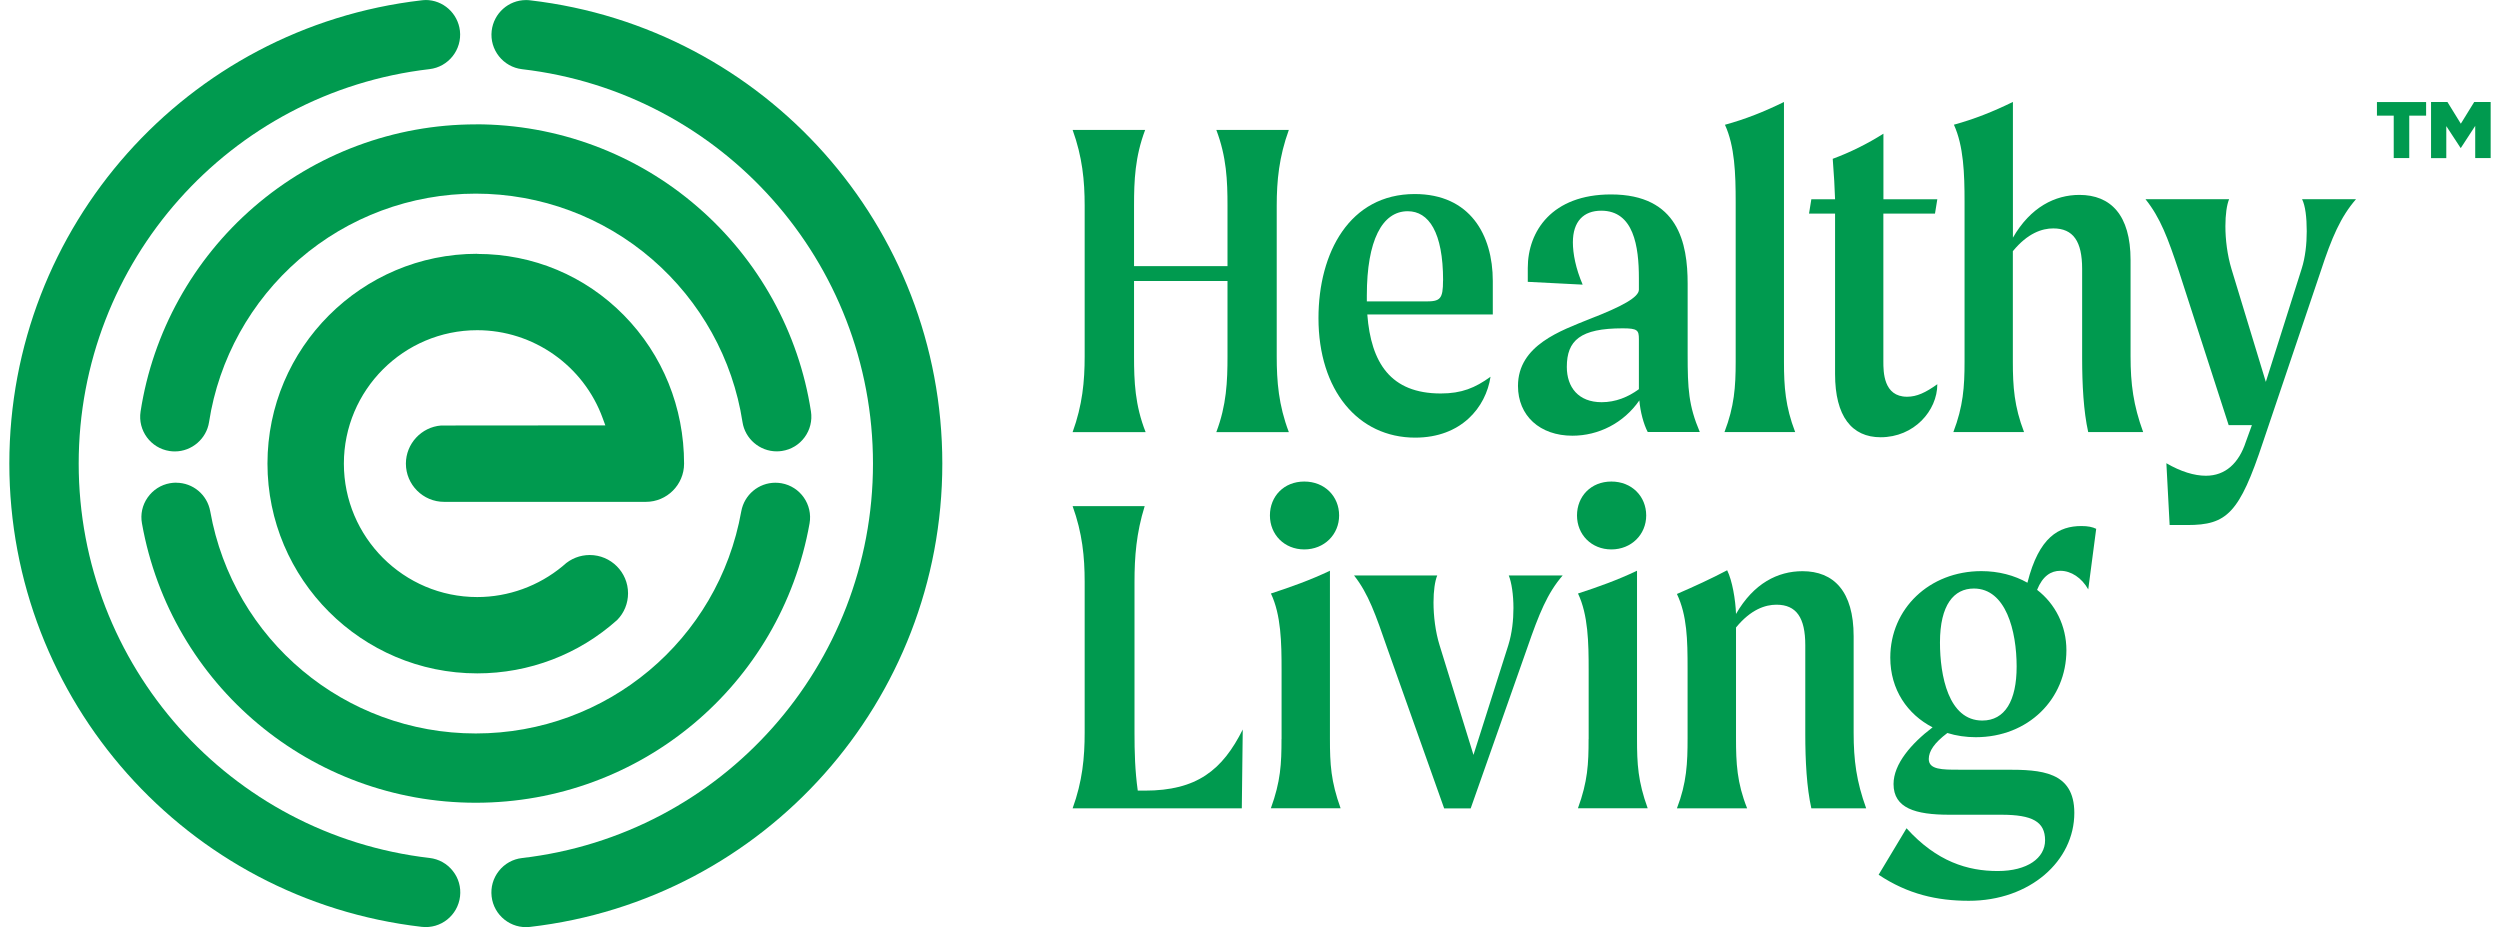 <svg fill="none" height="56" viewBox="0 0 151 56" width="151" xmlns="http://www.w3.org/2000/svg">
    <path
        d="M25.703 0.004C25.622 0.004 25.542 0.008 25.457 0.02C11.267 1.666 0.564 13.696 0.564 27.999C0.564 42.302 11.271 54.336 25.465 55.981C26.632 56.118 27.654 55.281 27.787 54.143C27.851 53.587 27.698 53.04 27.348 52.602C27.002 52.163 26.503 51.886 25.948 51.821C13.866 50.421 4.753 40.182 4.753 27.999C4.753 15.816 13.862 5.58 25.94 4.176C27.087 4.043 27.911 3.001 27.779 1.855C27.654 0.801 26.765 0 25.703 0"
        fill="#009A4F" />
    <path
        d="M31.774 0.004C30.712 0.004 29.823 0.801 29.698 1.859C29.565 3.005 30.39 4.047 31.537 4.18C43.615 5.584 52.728 15.824 52.728 28.003C52.728 40.181 43.615 50.425 31.532 51.825C30.977 51.889 30.478 52.167 30.132 52.606C29.786 53.044 29.63 53.591 29.694 54.147C29.823 55.281 30.853 56.122 32.015 55.985C46.21 54.344 56.916 42.314 56.916 28.003C56.916 13.691 46.214 1.67 32.023 0.02C31.943 0.008 31.862 0.004 31.778 0.004"
        fill="#009A4F" />
    <path
        d="M10.639 29.153C10.514 29.153 10.389 29.165 10.268 29.186C9.717 29.282 9.238 29.592 8.917 30.05C8.595 30.509 8.474 31.064 8.575 31.616C10.317 41.392 18.794 48.486 28.736 48.486C38.678 48.486 47.155 41.392 48.897 31.616C49.098 30.481 48.342 29.391 47.203 29.189C47.082 29.169 46.958 29.157 46.833 29.157C45.819 29.157 44.954 29.886 44.773 30.883C43.389 38.657 36.642 44.301 28.736 44.301C20.83 44.301 14.083 38.657 12.698 30.883C12.518 29.882 11.656 29.157 10.639 29.157"
        fill="#009A4F" />
    <path
        d="M28.736 7.512C23.816 7.512 19.056 9.286 15.338 12.501C11.657 15.683 9.227 20.073 8.491 24.856C8.314 25.999 9.102 27.069 10.241 27.242C10.345 27.258 10.454 27.266 10.563 27.266C11.585 27.266 12.474 26.502 12.627 25.492C13.214 21.686 15.149 18.198 18.074 15.663C21.032 13.104 24.818 11.696 28.736 11.696C32.655 11.696 36.437 13.104 39.394 15.663C42.323 18.198 44.259 21.686 44.846 25.488C44.999 26.502 45.888 27.262 46.91 27.262C47.019 27.262 47.123 27.254 47.232 27.238C47.783 27.154 48.27 26.86 48.6 26.409C48.93 25.959 49.066 25.404 48.982 24.852C48.246 20.069 45.816 15.679 42.134 12.497C38.421 9.278 33.661 7.508 28.736 7.508"
        fill="#009A4F" />
    <path
        d="M28.825 15.329C21.84 15.329 16.155 21.014 16.155 27.999C16.155 34.983 21.84 40.672 28.825 40.672C31.959 40.672 34.965 39.526 37.286 37.438C37.7 37.015 37.934 36.44 37.934 35.836C37.934 34.561 36.896 33.523 35.62 33.523C35.033 33.523 34.47 33.744 34.039 34.147L33.979 34.199C32.531 35.398 30.704 36.062 28.825 36.062C24.383 36.062 20.77 32.445 20.77 28.003C20.77 23.561 24.383 19.944 28.825 19.944C32.213 19.944 35.258 22.088 36.409 25.275L36.562 25.693L26.644 25.701C25.449 25.794 24.516 26.804 24.516 28.003C24.516 29.274 25.55 30.312 26.825 30.312C26.841 30.312 26.858 30.312 26.878 30.312H26.91H39.012C40.283 30.312 41.318 29.278 41.318 28.007C41.318 24.615 40.03 21.433 37.693 19.051C35.343 16.657 32.197 15.337 28.829 15.337"
        fill="#009A4F" />
    <path
        d="M77.114 21.521C77.114 23.038 77.226 24.47 77.846 26.1H73.465C74.084 24.47 74.141 23.038 74.141 21.521V16.971H68.496V21.521C68.496 23.038 68.552 24.47 69.196 26.1H64.786C65.378 24.47 65.514 23.038 65.514 21.521V12.424C65.514 10.908 65.374 9.475 64.786 7.846H69.168C68.552 9.475 68.496 10.908 68.496 12.424V16.073H74.141V12.424C74.141 10.908 74.084 9.475 73.465 7.846H77.846C77.255 9.475 77.114 10.908 77.114 12.424V21.521Z"
        fill="#009A4F" />
    <path
        d="M90.165 18.994H82.585C82.81 21.915 83.989 23.766 87.023 23.766C88.286 23.766 89.099 23.428 90.028 22.756C89.746 24.611 88.258 26.433 85.478 26.433C82.026 26.433 79.636 23.569 79.636 19.215C79.636 15.257 81.519 11.72 85.45 11.72C88.793 11.72 90.165 14.19 90.165 16.971V18.99V18.994ZM87.163 16.942C87.163 14.021 86.294 12.758 85.027 12.758C83.482 12.758 82.557 14.528 82.557 17.84V18.206H86.121C86.99 18.206 87.159 18.065 87.159 16.942H87.163Z"
        fill="#009A4F" />
    <path
        d="M99.524 26.096C99.271 25.617 99.073 24.86 99.017 24.184C98.064 25.56 96.547 26.317 94.974 26.317C93.006 26.317 91.686 25.11 91.686 23.311C91.686 20.841 94.298 19.968 96.012 19.268C97.979 18.512 98.989 17.948 98.989 17.498V16.797C98.989 14.886 98.679 12.726 96.716 12.726C95.65 12.726 95.002 13.374 95.002 14.637C95.002 15.313 95.171 16.21 95.593 17.192L92.278 17.023V16.182C92.278 13.965 93.739 11.744 97.303 11.744C101.375 11.744 101.934 14.693 101.934 17.136V21.404C101.934 23.48 101.99 24.494 102.666 26.091H99.52L99.524 26.096ZM98.989 23.512V20.479C98.989 19.944 98.904 19.831 98.007 19.831C95.452 19.831 94.636 20.559 94.636 22.161C94.636 23.396 95.34 24.293 96.74 24.293C97.581 24.293 98.341 23.983 98.985 23.509L98.989 23.512Z"
        fill="#009A4F" />
    <path
        d="M104.835 21.859V12.199C104.835 10.485 104.779 8.827 104.187 7.536C105.423 7.198 106.545 6.751 107.752 6.16V21.855C107.752 23.372 107.837 24.551 108.428 26.096H104.159C104.751 24.551 104.835 23.372 104.835 21.855V21.859Z"
        fill="#009A4F" />
    <path
        d="M115.187 23.963C115.779 23.963 116.31 23.71 117.014 23.207C117.014 24.808 115.61 26.41 113.59 26.41C111.848 26.41 110.838 25.146 110.838 22.591V12.903H109.265L109.405 12.034H110.838C110.81 11.278 110.781 10.658 110.697 9.592C111.763 9.197 112.773 8.695 113.759 8.075V12.034H117.014L116.873 12.903H113.755V21.831C113.755 22.451 113.755 23.963 115.187 23.963Z"
        fill="#009A4F" />
    <path
        d="M129.442 26.096H126.127C125.845 24.832 125.761 23.231 125.761 21.602V16.238C125.761 14.581 125.225 13.796 124.018 13.796C123.343 13.796 122.473 14.078 121.576 15.172V21.855C121.576 23.372 121.661 24.551 122.252 26.096H117.983C118.575 24.551 118.659 23.372 118.659 21.855V12.195C118.659 10.481 118.603 8.823 118.016 7.532C119.251 7.194 120.373 6.747 121.58 6.156V14.355C122.647 12.501 124.135 11.772 125.596 11.772C127.479 11.772 128.686 12.979 128.686 15.703V21.517C128.686 23.203 128.855 24.466 129.446 26.096H129.442Z"
        fill="#009A4F" />
    <path
        d="M142.304 12.03C141.378 13.096 140.843 14.331 140.171 16.383L136.691 26.687C135.259 31.012 134.503 31.712 132.113 31.712H131.046L130.849 27.979C131.718 28.485 132.535 28.735 133.235 28.735C134.414 28.735 135.227 27.979 135.649 26.687L136.015 25.677H134.611L131.606 16.383C130.934 14.363 130.483 13.152 129.586 12.03H134.639C134.498 12.368 134.414 12.955 134.414 13.659C134.414 14.472 134.527 15.401 134.78 16.242L136.856 23.066L139.017 16.242C139.242 15.542 139.327 14.726 139.327 13.969C139.327 13.128 139.242 12.424 139.045 12.03H142.304Z"
        fill="#009A4F" />
    <path
        d="M75.062 44.052L75.005 48.824H64.786C65.378 47.194 65.514 45.762 65.514 44.245V35.148C65.514 33.631 65.374 32.199 64.786 30.57H69.139C68.632 32.199 68.524 33.631 68.524 35.148V44.245C68.524 45.424 68.552 46.546 68.721 47.754H69.144C72.29 47.754 73.835 46.518 75.07 44.048L75.062 44.052Z"
        fill="#009A4F" />
    <path
        d="M76.703 31.133C76.703 29.982 77.544 29.085 78.779 29.085C80.014 29.085 80.883 29.982 80.883 31.133C80.883 32.284 79.986 33.185 78.779 33.185C77.572 33.185 76.703 32.288 76.703 31.133ZM77.407 44.639V40.455C77.407 38.826 77.379 37.14 76.763 35.848C77.971 35.454 79.149 35.035 80.328 34.472V44.635C80.328 46.152 80.385 47.19 80.972 48.82H76.76C77.351 47.19 77.403 46.152 77.403 44.635L77.407 44.639Z"
        fill="#009A4F" />
    <path
        d="M94.385 34.758C93.46 35.824 92.953 37.088 92.253 39.111L88.829 48.828H87.228L83.776 39.111C83.104 37.172 82.653 35.852 81.784 34.758H86.809C86.669 35.096 86.584 35.683 86.584 36.388C86.584 37.2 86.697 38.158 86.95 38.971L88.998 45.597L91.102 38.971C91.328 38.242 91.412 37.454 91.412 36.725C91.412 35.913 91.299 35.181 91.13 34.758H94.389H94.385Z"
        fill="#009A4F" />
    <path
        d="M95.251 31.133C95.251 29.982 96.092 29.085 97.327 29.085C98.562 29.085 99.431 29.982 99.431 31.133C99.431 32.284 98.534 33.185 97.327 33.185C96.12 33.185 95.251 32.288 95.251 31.133ZM95.955 44.639V40.455C95.955 38.826 95.927 37.14 95.311 35.848C96.518 35.454 97.697 35.035 98.876 34.472V44.635C98.876 46.152 98.932 47.19 99.52 48.82H95.307C95.899 47.19 95.951 46.152 95.951 44.635L95.955 44.639Z"
        fill="#009A4F" />
    <path
        d="M112.721 48.824H109.405C109.124 47.56 109.039 45.959 109.039 44.33V38.966C109.039 37.309 108.504 36.524 107.297 36.524C106.625 36.524 105.752 36.806 104.855 37.9V44.583C104.855 46.1 104.911 47.279 105.527 48.824H101.286C101.878 47.279 101.93 46.1 101.93 44.583V40.37C101.93 38.657 101.902 37.168 101.286 35.876C102.324 35.426 103.362 34.951 104.32 34.444C104.63 35.064 104.827 36.242 104.855 37.083C105.921 35.229 107.382 34.5 108.87 34.5C110.753 34.5 111.96 35.707 111.96 38.431V44.245C111.96 45.931 112.129 47.194 112.717 48.824H112.721Z"
        fill="#009A4F" />
    <path
        d="M126.609 31.95L126.13 35.599C125.736 34.899 125.092 34.476 124.445 34.476C123.881 34.476 123.378 34.786 123.04 35.627C124.135 36.468 124.811 37.788 124.811 39.276C124.811 42.225 122.509 44.527 119.335 44.527C118.743 44.527 118.156 44.442 117.621 44.273C116.836 44.865 116.498 45.368 116.498 45.846C116.498 46.49 117.311 46.49 118.325 46.49H121.19C123.242 46.49 125.289 46.575 125.289 49.101C125.289 51.994 122.622 54.408 118.916 54.408C117.005 54.408 115.239 54.014 113.469 52.835L115.155 50.027C116.981 52.051 118.86 52.61 120.659 52.61C122.457 52.61 123.523 51.825 123.523 50.755C123.523 49.633 122.763 49.21 120.884 49.21H117.738C115.69 49.21 114.37 48.816 114.37 47.355C114.37 46.148 115.436 44.913 116.728 43.931C115.211 43.147 114.173 41.658 114.173 39.719C114.173 36.77 116.531 34.496 119.677 34.496C120.715 34.496 121.668 34.75 122.457 35.197C123.157 32.416 124.368 31.773 125.716 31.773C126.11 31.773 126.388 31.829 126.613 31.942L126.609 31.95ZM121.805 40.262C121.805 38.102 121.157 35.547 119.222 35.547C118.015 35.547 117.174 36.528 117.174 38.806C117.174 40.797 117.681 43.521 119.729 43.521C121.105 43.521 121.805 42.314 121.805 40.262Z"
        fill="#009A4F" />
    <path
        d="M144.585 6.985H143.567V6.164H146.537V6.985H145.519V9.547H144.581V6.985H144.585Z"
        fill="#009A4F" />
    <path
        d="M146.831 6.16H147.825L148.634 7.472L149.442 6.16H150.436V9.548H149.503V7.604L148.638 8.932H148.617L147.756 7.616V9.552H146.835V6.164L146.831 6.16Z"
        fill="#009A4F" />
</svg>
